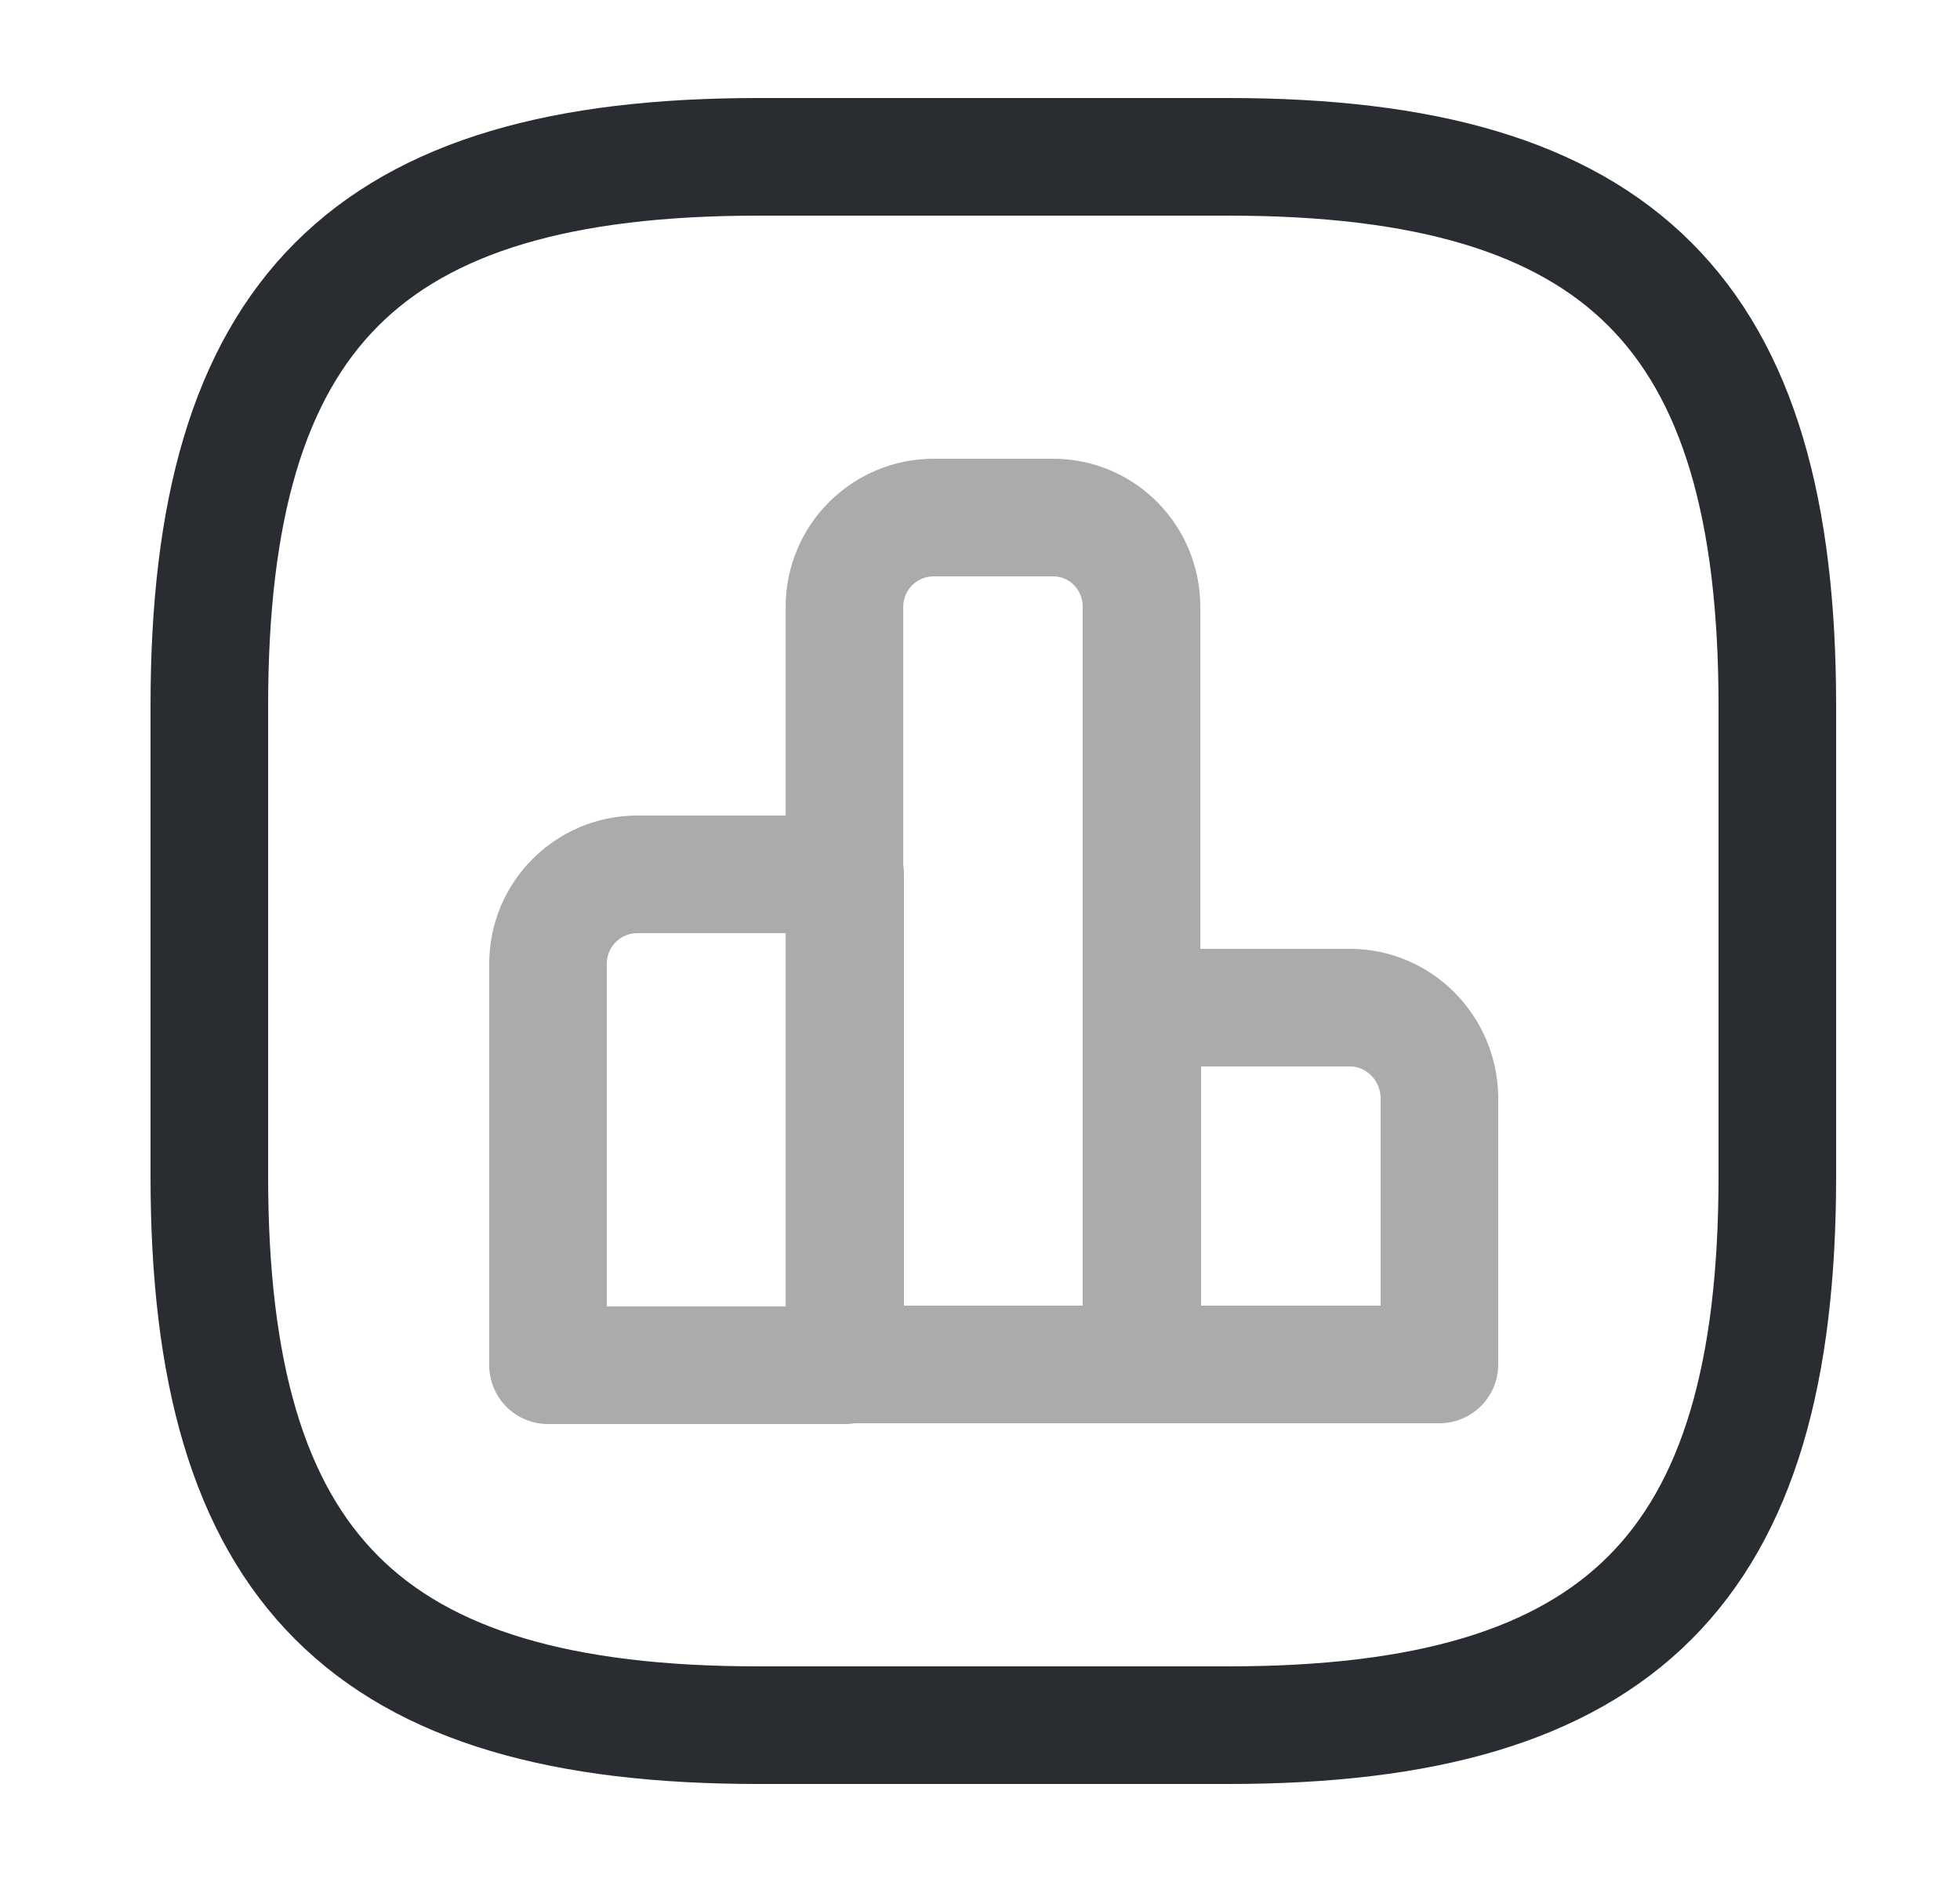 <svg width="25" height="24" viewBox="0 0 25 24" fill="none" xmlns="http://www.w3.org/2000/svg">
<g opacity="0.4">
<path d="M10.78 11.15H8.13C7.5 11.15 6.99 11.66 6.99 12.29V17.41H10.78V11.15V11.15Z" stroke="#292D32" stroke-width="1.5" stroke-miterlimit="10" stroke-linecap="round" stroke-linejoin="round"/>
<path d="M13.431 6.6H11.911C11.28 6.6 10.771 7.11 10.771 7.74V17.4H14.56V7.74C14.56 7.11 14.06 6.6 13.431 6.6Z" stroke="#292D32" stroke-width="1.5" stroke-miterlimit="10" stroke-linecap="round" stroke-linejoin="round"/>
<path d="M17.22 12.85H14.57V17.4H18.36V13.99C18.35 13.36 17.84 12.85 17.22 12.85Z" stroke="#292D32" stroke-width="1.5" stroke-miterlimit="10" stroke-linecap="round" stroke-linejoin="round"/>
</g>
<path d="M9.67 22H15.67C20.67 22 22.67 20 22.67 15V9C22.67 4 20.67 2 15.67 2H9.67C4.67 2 2.67 4 2.67 9V15C2.67 20 4.67 22 9.67 22Z" stroke="#292D32" stroke-width="1.5" stroke-linecap="round" stroke-linejoin="round"/>
</svg>
